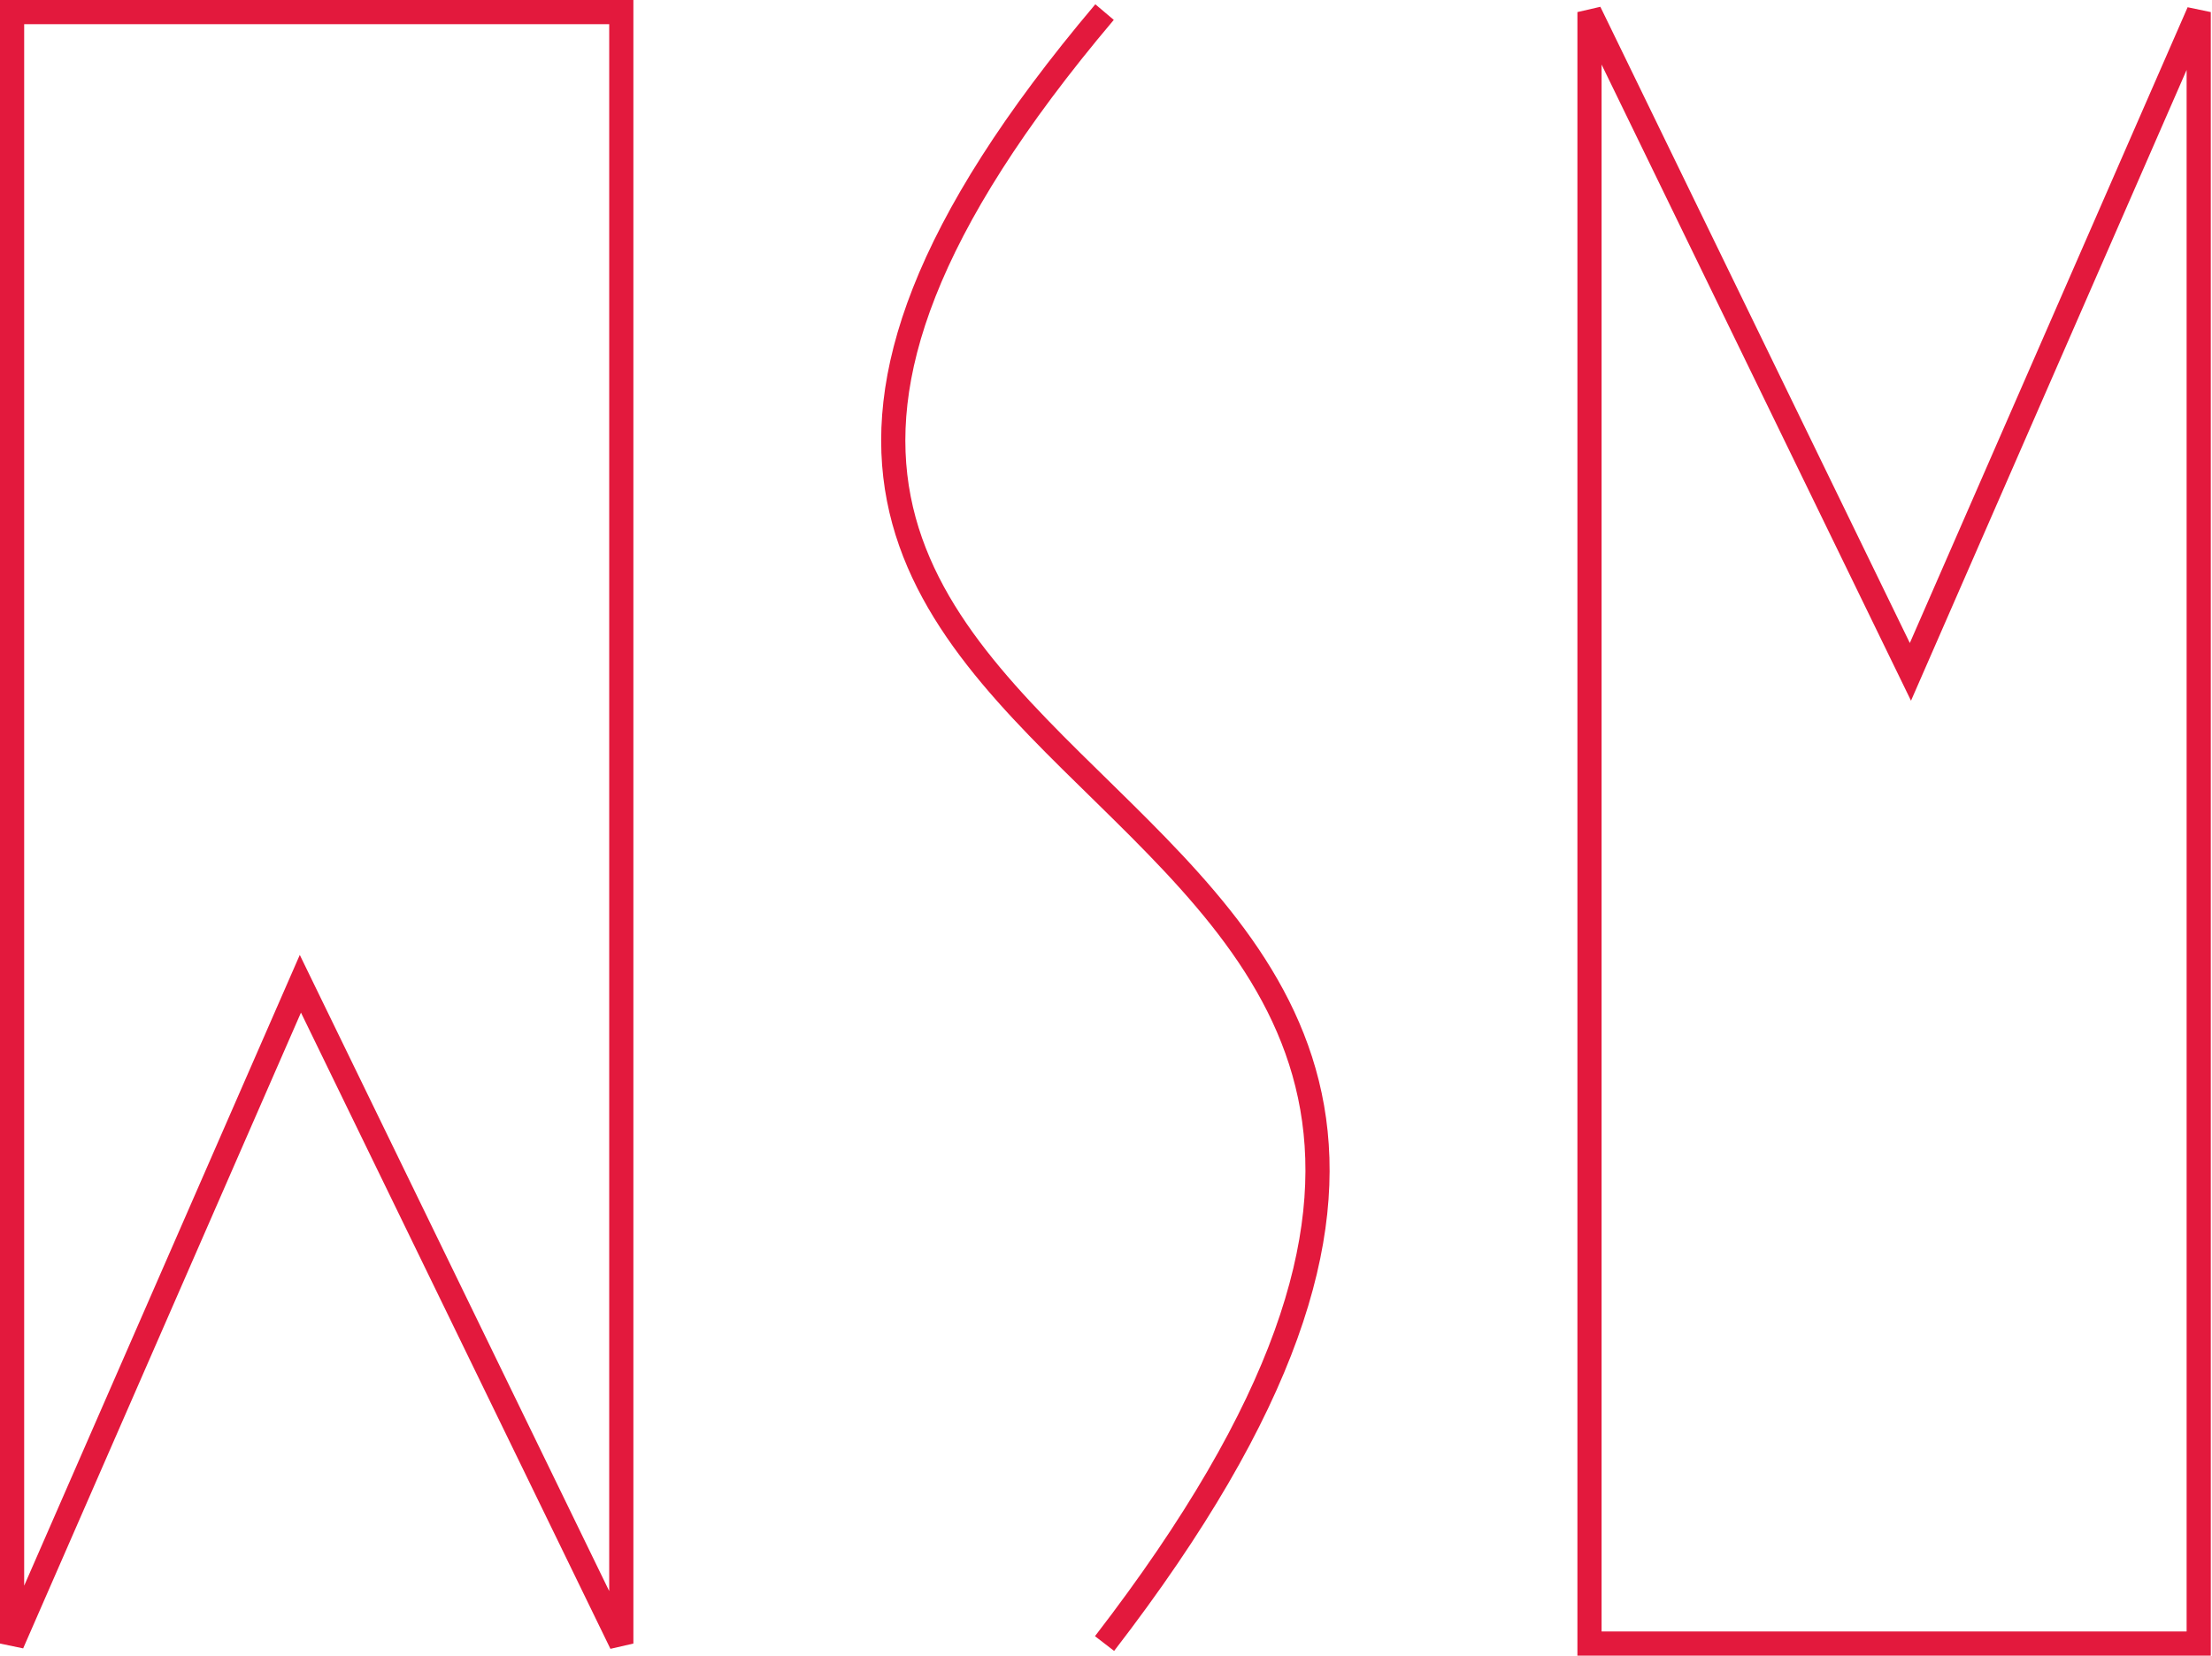 <svg viewBox='0 0 366 274' fill='none' preserveAspectRatio='xMidYMid meet' xmlns='http://www.w3.org/2000/svg'>
    <path d='M182.76 2C61.451 145.585 304.63 113.89 182.76 272M2 2V272L49.7 162.809L102.8 272V2H2ZM363.8 272V2L316.1 111.191L263 2V272H363.8Z' stroke='#E3193D' stroke-width='4' />
</svg>
